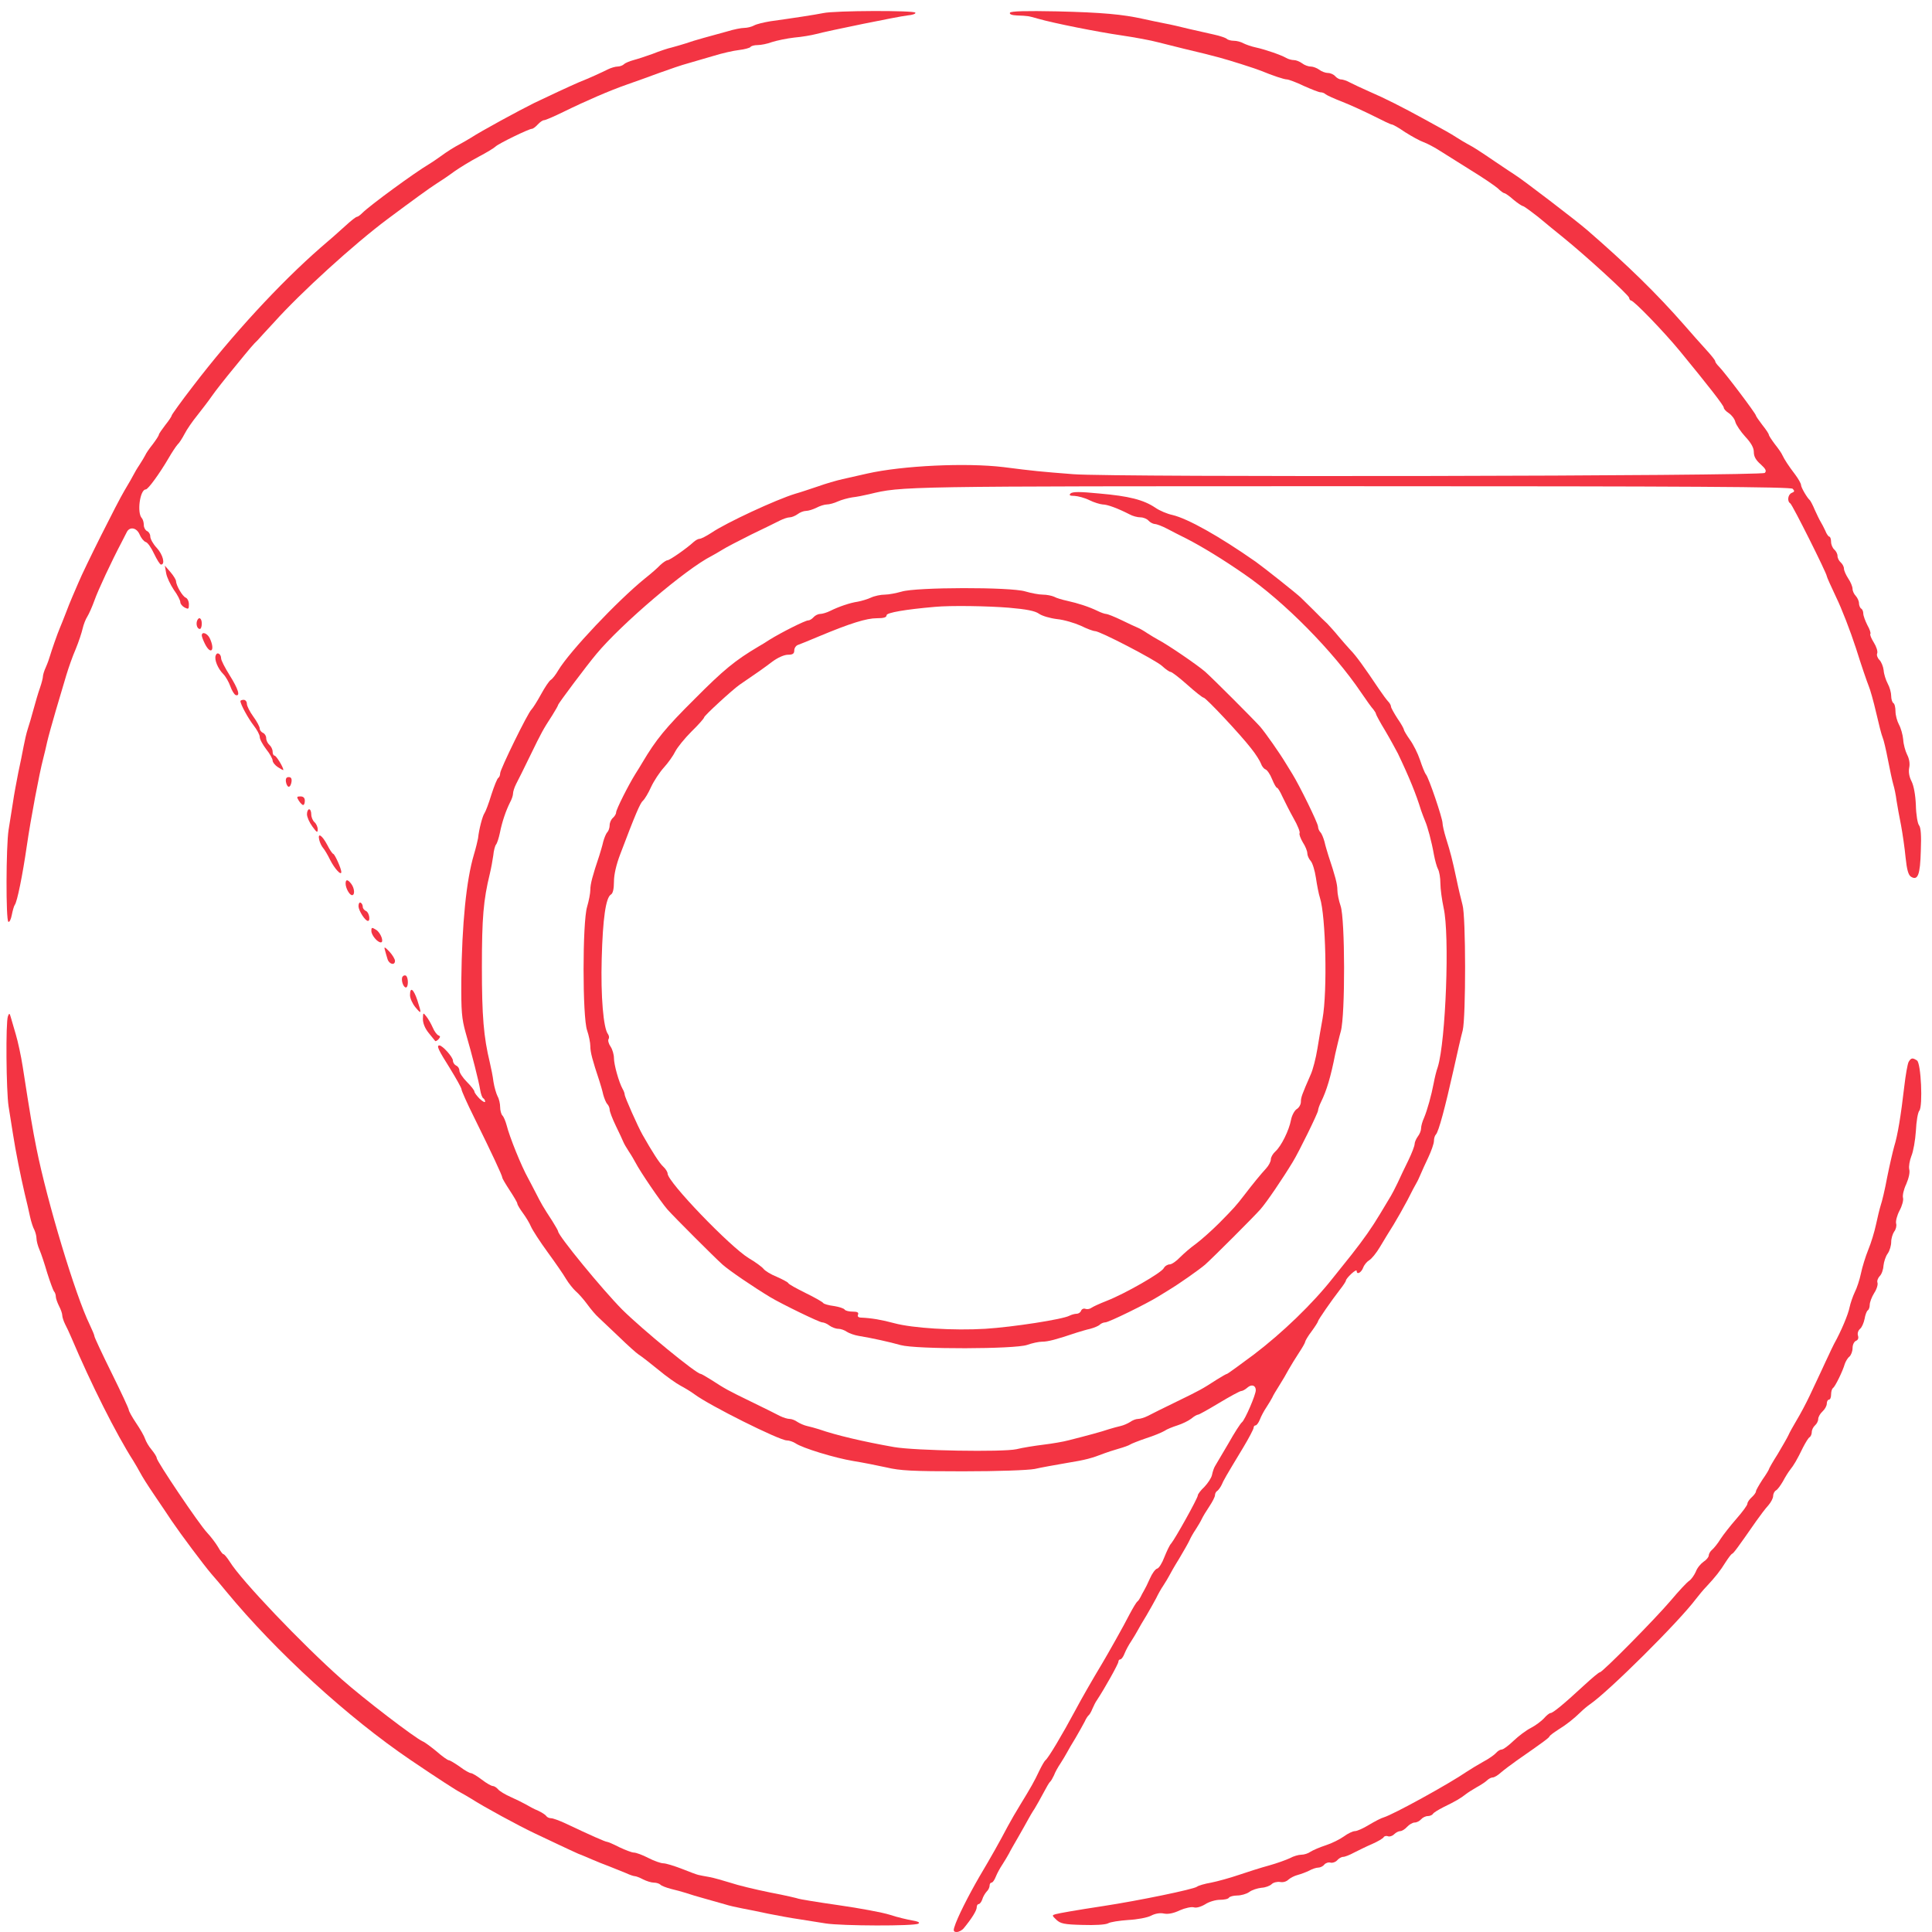 <?xml version="1.0" standalone="no"?>
<!DOCTYPE svg PUBLIC "-//W3C//DTD SVG 20010904//EN"
 "http://www.w3.org/TR/2001/REC-SVG-20010904/DTD/svg10.dtd">
<svg version="1.0" xmlns="http://www.w3.org/2000/svg"
 width="900pt" height="900pt" viewBox="0 0 900 900"
 preserveAspectRatio="xMidYMid meet">
<g transform="translate(0,900) scale(0.1,-0.1)"
fill="#f33443" stroke="none">
<path d="M3835 8939 c-40 -8 -138 -23 -246 -38 -30 -5 -65 -13 -77 -20 -11 -6
-32 -11 -45 -11 -14 0 -49 -7 -78 -16 -30 -8 -79 -22 -109 -30 -30 -8 -68 -20
-85 -26 -16 -5 -46 -14 -65 -19 -19 -4 -60 -18 -90 -30 -30 -11 -70 -24 -89
-29 -18 -5 -38 -13 -44 -19 -6 -6 -20 -11 -30 -11 -10 0 -31 -6 -45 -13 -28
-14 -84 -40 -137 -61 -37 -16 -145 -66 -205 -95 -71 -35 -251 -133 -295 -162
-16 -10 -39 -23 -50 -29 -34 -18 -59 -34 -95 -60 -19 -14 -42 -29 -52 -35 -66
-39 -274 -191 -310 -227 -10 -10 -21 -18 -25 -18 -5 0 -29 -19 -55 -43 -25
-23 -77 -69 -115 -101 -190 -166 -412 -407 -594 -645 -55 -71 -99 -133 -99
-136 0 -4 -13 -24 -30 -45 -16 -21 -30 -41 -30 -45 0 -4 -13 -24 -28 -44 -16
-20 -32 -43 -35 -51 -4 -8 -16 -28 -27 -45 -11 -16 -23 -37 -27 -45 -4 -8 -23
-42 -43 -75 -33 -55 -186 -360 -215 -430 -7 -16 -20 -46 -28 -65 -8 -19 -23
-55 -32 -80 -10 -25 -21 -54 -26 -65 -12 -28 -39 -106 -46 -130 -3 -11 -11
-34 -19 -52 -8 -17 -14 -37 -14 -44 0 -7 -6 -31 -14 -54 -8 -22 -21 -67 -30
-100 -9 -33 -21 -75 -27 -92 -6 -18 -14 -54 -19 -80 -5 -27 -16 -82 -25 -123
-8 -41 -20 -104 -25 -140 -6 -36 -15 -93 -20 -126 -12 -77 -13 -421 -1 -428 5
-3 12 11 16 32 4 20 10 42 14 47 11 14 36 137 56 275 18 125 59 341 76 405 6
22 14 58 19 80 5 22 23 87 40 145 17 58 39 132 49 165 10 33 29 88 44 122 14
34 28 77 32 95 4 18 14 44 22 56 8 13 23 47 33 75 16 46 80 183 127 272 9 17
19 37 23 45 13 28 46 23 60 -9 7 -17 20 -33 29 -36 9 -2 26 -27 39 -55 13 -27
27 -50 32 -50 21 0 9 47 -20 78 -17 18 -30 42 -30 53 0 11 -7 22 -15 25 -8 4
-15 16 -15 28 0 12 -4 26 -9 32 -24 24 -9 134 18 134 11 0 65 75 106 145 16
28 35 56 42 64 8 7 22 29 33 50 10 20 37 59 59 86 22 28 53 68 68 90 15 22 63
83 106 135 76 93 86 105 107 125 5 6 40 44 78 85 123 137 370 362 528 480 122
91 195 144 228 165 18 11 55 36 82 56 27 19 78 50 114 69 36 19 71 40 78 47
14 14 156 83 170 83 5 0 17 9 27 20 10 11 23 20 29 20 7 0 48 18 91 39 106 52
215 99 295 127 36 12 103 37 150 54 47 17 108 38 135 45 28 8 82 24 120 35 39
12 91 24 118 27 26 3 50 10 53 14 3 5 18 9 33 9 16 0 46 6 67 14 22 7 69 17
104 21 36 3 81 11 100 16 60 16 383 82 427 87 24 2 40 8 37 13 -6 11 -374 10
-429 -2z"/>
<path d="M4705 8941 c-4 -7 8 -12 32 -13 52 -2 53 -2 98 -15 73 -21 279 -62
390 -78 61 -9 137 -23 170 -32 33 -8 87 -22 120 -30 84 -20 125 -30 165 -41
49 -13 171 -52 195 -62 53 -22 107 -40 120 -40 7 0 43 -13 78 -30 36 -16 71
-30 79 -30 8 0 18 -4 23 -9 6 -5 41 -21 80 -36 38 -15 103 -45 145 -66 41 -21
79 -39 84 -39 5 0 33 -16 62 -36 30 -19 68 -40 85 -46 17 -6 53 -25 79 -42 27
-17 92 -58 145 -91 54 -33 108 -70 122 -82 13 -13 27 -23 31 -23 4 0 23 -13
42 -30 19 -16 39 -29 44 -30 5 0 37 -24 73 -52 35 -29 87 -72 116 -95 105 -85
305 -268 306 -280 1 -7 5 -13 9 -13 13 0 154 -146 228 -236 133 -162 204 -253
204 -263 0 -6 11 -18 24 -26 13 -9 27 -27 30 -41 4 -14 25 -45 46 -68 28 -30
40 -52 40 -72 0 -21 10 -38 32 -57 24 -22 28 -31 19 -40 -15 -15 -3039 -21
-3221 -6 -154 12 -185 15 -325 33 -175 21 -471 7 -635 -30 -36 -8 -87 -20
-115 -26 -27 -6 -79 -21 -115 -34 -36 -12 -83 -28 -105 -34 -89 -27 -322 -135
-391 -182 -23 -15 -48 -28 -55 -28 -7 0 -19 -7 -28 -15 -30 -28 -111 -85 -122
-85 -5 0 -20 -10 -33 -22 -12 -13 -44 -41 -72 -63 -128 -104 -350 -339 -403
-427 -12 -21 -28 -41 -35 -45 -8 -5 -28 -35 -46 -68 -18 -33 -38 -64 -44 -70
-17 -15 -146 -279 -146 -297 0 -9 -4 -19 -9 -22 -5 -3 -19 -38 -32 -78 -12
-40 -27 -79 -32 -86 -9 -12 -26 -76 -30 -117 -2 -11 -10 -45 -19 -75 -36 -120
-56 -324 -59 -585 -1 -147 2 -180 20 -245 30 -103 62 -229 68 -268 3 -18 9
-35 14 -38 5 -3 9 -10 9 -16 0 -5 -11 0 -25 13 -13 13 -25 29 -25 34 0 6 -16
26 -35 45 -19 19 -35 43 -35 53 0 10 -7 20 -15 23 -8 4 -15 14 -15 23 0 17
-49 71 -63 71 -15 0 -5 -21 48 -105 30 -49 55 -93 55 -100 0 -6 26 -65 59
-131 82 -166 131 -271 131 -280 0 -4 16 -31 35 -60 19 -29 35 -56 35 -61 0 -5
12 -25 26 -44 14 -19 31 -47 38 -64 7 -16 42 -70 77 -118 35 -48 74 -104 86
-125 12 -20 33 -46 45 -57 13 -11 37 -38 53 -60 16 -22 40 -51 54 -63 14 -13
57 -54 95 -90 38 -37 79 -74 91 -82 13 -8 54 -40 92 -71 37 -31 84 -64 103
-74 19 -10 49 -28 65 -40 69 -52 396 -215 430 -215 11 0 29 -6 40 -13 33 -23
185 -69 270 -83 44 -7 114 -21 155 -30 63 -15 120 -18 355 -18 163 0 303 5
335 11 30 7 98 19 150 28 87 14 116 22 175 45 11 4 40 14 65 21 25 7 50 16 55
20 6 4 39 17 74 29 35 11 73 27 85 34 11 8 39 19 61 26 22 7 51 21 64 31 13
11 27 19 32 19 5 0 49 25 99 55 50 30 96 55 102 55 6 0 19 7 29 16 19 17 39
11 39 -12 0 -22 -50 -137 -64 -149 -7 -5 -36 -50 -64 -100 -29 -49 -57 -97
-62 -105 -5 -8 -11 -26 -14 -41 -3 -14 -19 -38 -35 -55 -17 -16 -31 -34 -31
-40 0 -13 -105 -201 -124 -224 -8 -8 -21 -37 -32 -64 -10 -27 -25 -51 -33 -53
-9 -2 -24 -23 -34 -46 -10 -23 -23 -49 -28 -57 -5 -8 -12 -22 -16 -30 -4 -8
-10 -17 -14 -20 -5 -3 -21 -30 -37 -60 -25 -50 -102 -186 -127 -228 -44 -73
-98 -167 -126 -220 -60 -112 -126 -223 -139 -232 -4 -3 -17 -25 -29 -50 -23
-49 -39 -77 -88 -157 -18 -29 -44 -74 -58 -100 -39 -74 -76 -140 -133 -236
-52 -90 -104 -193 -116 -234 -6 -18 -3 -23 11 -23 10 0 25 8 33 18 37 45 60
82 60 97 0 8 4 15 9 15 5 0 13 10 17 22 3 12 13 28 20 36 8 7 14 20 14 28 0 8
4 14 9 14 5 0 14 12 20 28 6 15 20 41 31 57 11 17 24 39 30 50 5 11 26 47 45
80 19 33 39 69 45 80 6 11 19 34 30 50 10 17 29 50 42 75 13 25 26 47 30 50 4
3 12 17 18 30 5 14 19 39 30 55 11 17 24 39 30 50 6 11 24 43 41 70 16 28 35
61 42 75 6 14 15 27 19 30 4 3 12 17 17 30 6 14 15 32 21 40 37 56 100 169
100 179 0 6 4 11 9 11 5 0 14 12 20 28 6 15 20 41 31 57 11 17 24 39 30 50 6
11 24 43 41 70 16 28 37 64 45 80 8 17 23 44 34 60 11 17 23 37 27 45 4 8 24
44 46 79 21 35 43 74 48 85 5 12 18 35 29 51 11 17 24 39 29 50 5 11 21 37 35
58 14 21 26 44 26 52 0 8 5 17 11 20 5 4 15 17 20 28 10 23 16 34 100 173 27
45 49 87 49 93 0 6 4 11 9 11 5 0 14 12 20 27 6 16 20 42 31 58 11 17 23 37
27 45 3 8 18 33 32 55 14 22 34 56 44 75 11 19 32 54 48 78 16 24 29 47 29 51
0 4 13 27 30 49 17 23 30 44 30 47 0 6 63 97 101 146 16 20 29 40 29 44 0 4
11 18 25 31 14 13 25 19 25 14 0 -20 21 -9 30 14 5 14 18 29 28 35 11 6 34 34
51 63 17 29 46 76 63 103 17 28 46 79 65 115 18 36 37 72 42 80 5 8 13 26 19
40 6 14 22 50 36 79 14 30 26 64 26 76 0 12 4 25 9 30 13 13 43 126 82 300 17
77 36 160 43 185 15 62 15 532 -1 585 -6 22 -19 76 -28 120 -20 93 -27 121
-49 191 -9 29 -16 60 -16 70 -1 25 -63 208 -77 226 -6 7 -18 38 -28 68 -10 30
-31 72 -47 94 -15 21 -28 43 -28 47 0 4 -13 28 -30 52 -16 25 -30 50 -30 55 0
6 -6 17 -13 24 -7 7 -26 33 -43 58 -69 103 -108 157 -133 182 -14 15 -39 44
-56 64 -16 20 -40 46 -51 58 -12 11 -42 40 -65 64 -24 24 -51 50 -59 58 -17
17 -172 140 -210 167 -173 121 -317 201 -388 218 -24 5 -60 20 -80 34 -55 37
-123 54 -260 66 -91 9 -126 9 -135 0 -8 -8 -3 -11 18 -11 17 -1 48 -9 70 -20
22 -11 50 -19 62 -20 22 0 70 -18 125 -46 14 -8 37 -14 51 -14 13 0 30 -7 37
-15 7 -8 20 -15 29 -16 9 0 35 -10 58 -22 23 -12 63 -33 90 -46 74 -38 172
-98 270 -166 185 -127 414 -359 543 -550 25 -37 51 -73 58 -80 6 -8 12 -17 12
-21 0 -3 19 -39 43 -78 23 -39 49 -87 59 -106 54 -113 85 -190 108 -265 6 -16
14 -39 19 -50 11 -25 30 -94 41 -157 5 -26 13 -56 19 -67 6 -11 11 -40 11 -66
0 -25 7 -76 15 -114 29 -125 10 -622 -27 -741 -7 -19 -15 -53 -19 -75 -11 -58
-30 -126 -45 -162 -8 -17 -14 -39 -14 -50 0 -10 -7 -27 -15 -37 -8 -11 -15
-27 -15 -35 0 -9 -13 -43 -29 -76 -16 -33 -39 -80 -50 -105 -12 -25 -26 -52
-31 -60 -5 -8 -28 -46 -51 -85 -39 -65 -75 -116 -133 -190 -13 -16 -53 -66
-88 -110 -94 -119 -233 -253 -367 -355 -66 -49 -122 -90 -125 -90 -3 0 -24
-12 -48 -27 -68 -44 -77 -49 -188 -103 -58 -28 -118 -58 -133 -66 -16 -8 -36
-14 -46 -14 -9 0 -25 -6 -36 -14 -11 -7 -31 -16 -45 -19 -14 -3 -38 -10 -55
-15 -31 -11 -106 -31 -185 -51 -25 -7 -79 -16 -120 -21 -41 -5 -97 -14 -125
-21 -64 -14 -473 -7 -570 10 -142 25 -270 55 -350 83 -16 5 -41 12 -55 15 -14
3 -34 12 -45 19 -11 8 -27 14 -36 14 -10 0 -30 6 -46 14 -15 8 -75 38 -133 66
-111 54 -120 59 -188 103 -24 15 -45 27 -48 27 -20 0 -271 206 -365 299 -93
94 -299 345 -299 365 0 3 -12 24 -27 48 -45 69 -51 80 -78 133 -14 28 -30 57
-34 65 -32 57 -87 193 -101 249 -5 18 -13 38 -19 44 -6 6 -11 24 -11 40 0 15
-5 38 -12 50 -6 12 -15 42 -19 67 -3 25 -11 65 -17 90 -29 120 -37 216 -37
445 0 230 7 312 37 435 6 25 13 63 16 85 2 22 8 45 13 51 5 6 13 31 18 55 10
51 28 103 47 141 8 14 14 33 14 41 0 9 6 28 14 44 8 15 38 75 66 133 54 111
59 120 103 188 15 24 27 45 27 48 0 6 135 186 178 237 116 140 418 397 537
457 11 6 34 19 50 29 17 11 77 42 135 71 58 28 118 57 133 65 16 8 36 15 46
15 9 0 26 7 37 15 10 8 28 15 39 15 11 0 33 7 49 15 15 8 37 15 48 15 11 0 34
6 51 14 18 8 48 16 67 19 19 2 55 9 80 15 152 37 143 37 2242 37 1595 0 2050
-3 2059 -12 10 -10 9 -14 -4 -19 -18 -7 -23 -39 -7 -49 10 -6 170 -326 170
-339 0 -4 20 -48 44 -99 25 -51 66 -157 92 -237 25 -80 52 -158 59 -175 7 -16
23 -73 35 -125 12 -52 25 -104 30 -115 5 -11 16 -58 25 -105 9 -47 20 -98 25
-115 5 -16 12 -50 15 -75 4 -25 13 -76 21 -115 7 -38 17 -106 21 -149 6 -58
13 -82 25 -90 32 -20 43 8 46 120 3 72 0 109 -8 119 -7 8 -14 50 -15 94 -2 49
-10 91 -20 111 -11 21 -15 44 -11 64 4 19 0 42 -10 61 -8 16 -17 48 -18 70 -2
22 -11 54 -20 70 -9 17 -16 44 -16 62 0 17 -4 35 -10 38 -5 3 -10 18 -10 33 0
15 -7 41 -16 57 -9 17 -18 45 -19 62 -2 18 -11 40 -20 49 -9 9 -14 23 -10 31
3 9 -4 31 -16 50 -12 19 -19 37 -16 40 3 3 -3 22 -14 41 -10 20 -19 44 -19 54
0 9 -4 20 -10 23 -5 3 -10 15 -10 25 0 10 -7 25 -15 34 -8 8 -15 23 -15 33 0
10 -9 32 -20 48 -11 17 -20 37 -20 46 0 9 -7 22 -15 29 -8 7 -15 20 -15 30 0
10 -7 23 -15 30 -8 7 -15 23 -15 36 0 13 -4 24 -8 24 -4 0 -13 12 -19 28 -7
15 -17 34 -22 42 -5 8 -17 33 -27 55 -9 22 -20 42 -23 45 -12 10 -41 59 -41
71 0 6 -12 28 -27 48 -32 42 -50 70 -60 91 -3 8 -19 31 -35 51 -15 20 -28 40
-28 44 0 4 -13 24 -30 45 -16 21 -30 41 -30 44 0 9 -146 202 -172 228 -10 10
-18 21 -18 26 0 4 -19 28 -43 54 -23 25 -69 77 -102 115 -129 147 -263 278
-451 441 -48 42 -303 237 -336 257 -9 6 -49 32 -90 60 -78 53 -101 68 -133 85
-11 6 -33 19 -50 30 -33 21 -46 28 -150 85 -104 57 -183 97 -255 128 -36 16
-77 35 -92 43 -14 8 -33 14 -41 14 -8 0 -20 7 -27 15 -7 8 -22 15 -34 15 -11
0 -30 7 -40 15 -11 8 -29 15 -40 15 -12 0 -30 7 -40 15 -11 8 -28 15 -38 15
-10 0 -26 4 -36 10 -24 14 -100 40 -142 49 -19 4 -45 13 -57 19 -12 7 -32 12
-45 12 -13 0 -28 4 -33 9 -6 5 -32 14 -60 20 -27 6 -79 18 -115 26 -36 9 -87
21 -115 26 -27 5 -72 15 -100 21 -95 21 -190 30 -401 35 -145 3 -214 1 -219
-6z"/>
<path d="M774 6330 c3 -19 20 -54 36 -78 17 -23 30 -49 30 -57 0 -8 9 -19 20
-25 18 -9 20 -8 20 15 0 14 -7 28 -15 31 -15 6 -45 57 -45 78 -1 6 -12 25 -26
41 l-26 30 6 -35z"/>
<path d="M4200 6244 c-25 -7 -60 -14 -78 -14 -19 0 -48 -6 -65 -14 -18 -8 -45
-16 -62 -19 -35 -5 -88 -23 -128 -43 -16 -8 -37 -14 -47 -14 -9 0 -23 -7 -30
-15 -7 -8 -18 -15 -25 -15 -14 0 -127 -57 -180 -90 -16 -11 -40 -25 -52 -32
-108 -64 -162 -108 -297 -244 -136 -135 -180 -189 -244 -297 -7 -12 -21 -35
-32 -52 -33 -53 -90 -166 -90 -180 0 -7 -7 -18 -15 -25 -8 -7 -15 -22 -15 -34
0 -12 -5 -27 -11 -33 -6 -6 -14 -26 -19 -44 -4 -19 -13 -47 -18 -64 -32 -95
-42 -133 -42 -160 0 -16 -7 -52 -15 -79 -22 -71 -22 -515 0 -576 8 -23 15 -57
15 -74 0 -28 10 -65 42 -161 5 -16 14 -45 18 -64 5 -18 13 -38 19 -44 6 -6 11
-18 11 -26 0 -9 13 -43 29 -76 16 -33 32 -67 35 -75 3 -8 15 -28 26 -45 11
-16 24 -39 30 -50 22 -43 117 -182 149 -219 34 -38 219 -223 257 -257 34 -30
145 -105 221 -151 53 -32 230 -118 243 -118 8 0 24 -7 34 -15 11 -8 29 -15 41
-15 11 0 29 -6 40 -14 11 -7 36 -16 55 -19 61 -10 143 -28 196 -43 73 -20 532
-19 589 1 22 8 54 15 70 15 27 0 65 10 160 42 17 5 45 14 64 18 18 5 38 13 44
19 6 6 18 11 26 11 16 0 193 87 246 120 17 10 40 25 52 32 45 27 139 93 167
117 38 34 223 219 257 257 30 34 105 145 151 221 29 47 118 229 118 240 0 6 6
24 14 40 26 53 45 116 66 223 7 30 18 78 26 106 21 75 20 524 -1 584 -8 23
-15 57 -15 74 0 28 -10 65 -42 161 -5 17 -14 45 -18 64 -5 18 -13 38 -19 44
-6 6 -11 18 -11 26 0 16 -87 193 -120 246 -10 17 -25 40 -32 52 -27 45 -93
139 -117 167 -34 38 -219 223 -257 257 -37 32 -176 127 -219 149 -11 6 -33 19
-50 30 -16 11 -37 23 -45 26 -8 3 -42 19 -75 35 -33 16 -66 29 -72 29 -6 0
-24 6 -40 14 -39 19 -91 36 -141 47 -23 5 -51 13 -61 19 -11 5 -35 10 -53 10
-18 0 -55 7 -82 15 -68 21 -510 20 -576 -1z m500 -75 c82 -7 122 -15 140 -28
14 -10 51 -21 84 -25 32 -3 82 -18 111 -31 28 -14 58 -25 66 -25 23 0 279
-133 312 -162 17 -16 35 -28 40 -28 6 0 41 -27 78 -60 37 -33 71 -60 76 -60
10 0 170 -170 221 -236 22 -27 42 -60 46 -71 4 -12 13 -24 21 -27 8 -3 22 -23
31 -46 9 -22 19 -40 23 -40 4 0 15 -19 25 -41 11 -23 34 -69 52 -101 19 -33
31 -64 28 -69 -3 -5 4 -24 15 -43 12 -18 21 -41 21 -51 0 -10 7 -26 16 -36 8
-9 19 -44 24 -78 5 -34 13 -76 19 -94 27 -84 35 -434 12 -562 -6 -33 -17 -96
-24 -140 -7 -44 -21 -98 -31 -120 -41 -94 -46 -107 -46 -128 0 -12 -9 -28 -20
-34 -10 -7 -22 -29 -26 -50 -9 -48 -45 -122 -73 -147 -12 -11 -21 -27 -21 -37
0 -10 -10 -29 -22 -42 -24 -26 -61 -71 -100 -122 -40 -52 -49 -62 -118 -132
-37 -37 -87 -81 -110 -98 -23 -16 -56 -45 -73 -62 -17 -18 -39 -33 -48 -33
-10 0 -23 -8 -28 -18 -12 -22 -179 -118 -266 -152 -33 -13 -66 -28 -72 -33 -7
-5 -19 -7 -27 -4 -8 3 -17 -1 -20 -9 -3 -8 -12 -14 -21 -14 -8 0 -23 -4 -33
-9 -31 -17 -264 -53 -392 -61 -147 -9 -339 3 -424 26 -59 16 -107 24 -153 26
-14 0 -20 5 -16 14 4 10 -3 14 -25 14 -17 0 -33 4 -37 9 -3 6 -26 13 -50 17
-25 3 -48 10 -50 14 -3 5 -40 26 -83 47 -42 21 -79 41 -80 46 -2 4 -26 17 -53
29 -28 11 -55 28 -62 37 -7 9 -38 32 -69 50 -87 53 -378 355 -378 394 0 7 -9
22 -20 32 -17 15 -51 68 -97 149 -21 37 -83 176 -83 187 0 5 -4 17 -10 27 -17
31 -40 112 -40 143 0 16 -7 41 -16 54 -9 13 -13 29 -9 35 4 6 2 16 -3 23 -21
27 -34 175 -29 352 5 186 19 284 43 298 9 5 14 26 14 60 0 33 11 80 29 127 70
185 93 239 106 250 8 7 25 35 38 64 13 28 40 69 60 91 20 22 44 56 53 75 10
19 43 60 75 92 33 32 59 62 59 66 0 8 131 128 165 152 81 55 115 79 153 108
26 19 55 32 73 32 22 0 29 5 29 20 0 11 8 23 18 26 9 3 53 21 98 40 146 61
221 84 268 84 33 0 46 4 46 14 0 12 87 27 225 39 74 7 248 4 345 -4z"/>
<path d="M918 6108 c-6 -17 1 -38 13 -38 5 0 9 11 9 25 0 26 -14 34 -22 13z"/>
<path d="M940 6040 c0 -6 7 -24 15 -40 27 -53 48 -30 23 25 -11 25 -38 35 -38
15z"/>
<path d="M1005 5947 c-8 -19 10 -62 35 -87 11 -11 26 -37 33 -57 7 -20 18 -38
25 -41 23 -7 12 28 -28 92 -22 35 -40 70 -40 79 0 21 -19 32 -25 14z"/>
<path d="M1120 5734 c0 -15 37 -82 62 -114 15 -19 28 -43 28 -53 0 -11 14 -36
30 -57 17 -21 30 -45 30 -53 0 -8 11 -22 25 -31 14 -9 25 -15 25 -13 0 13 -33
67 -41 67 -5 0 -9 8 -9 19 0 10 -7 24 -15 31 -8 7 -15 21 -15 32 0 10 -7 21
-15 24 -8 4 -15 12 -15 20 0 8 -13 33 -30 56 -16 22 -30 49 -30 60 0 10 -7 18
-15 18 -8 0 -15 -3 -15 -6z"/>
<path d="M1332 5358 c2 -13 8 -23 13 -23 6 0 11 10 13 23 2 15 -2 22 -13 22
-11 0 -15 -7 -13 -22z"/>
<path d="M1392 5270 c7 -11 16 -20 20 -20 5 0 8 9 8 20 0 13 -7 20 -20 20 -18
0 -19 -2 -8 -20z"/>
<path d="M1430 5207 c0 -13 11 -38 25 -57 21 -29 25 -31 25 -13 0 11 -7 26
-15 33 -8 7 -15 23 -15 36 0 13 -4 24 -10 24 -5 0 -10 -10 -10 -23z"/>
<path d="M1487 5088 c3 -13 11 -30 18 -38 7 -8 22 -33 33 -56 21 -41 52 -75
52 -56 0 15 -29 80 -37 84 -5 1 -18 21 -29 43 -24 45 -45 58 -37 23z"/>
<path d="M1610 4884 c0 -21 18 -54 30 -54 14 0 12 32 -4 53 -16 21 -26 22 -26
1z"/>
<path d="M1670 4778 c1 -21 31 -68 44 -68 13 0 5 41 -9 46 -8 4 -15 12 -15 19
0 8 -4 17 -10 20 -6 3 -10 -4 -10 -17z"/>
<path d="M1730 4663 c0 -19 28 -53 44 -53 16 0 0 44 -21 58 -21 13 -23 13 -23
-5z"/>
<path d="M1793 4575 c3 -11 8 -30 12 -42 7 -25 35 -32 35 -9 0 8 -12 28 -26
43 -22 23 -26 24 -21 8z"/>
<path d="M1875 4450 c-8 -13 3 -50 16 -50 12 0 12 47 0 55 -5 3 -12 1 -16 -5z"/>
<path d="M1910 4364 c0 -14 11 -39 25 -56 29 -35 30 -32 9 33 -18 53 -34 64
-34 23z"/>
<path d="M37 4266 c-11 -27 -8 -350 3 -420 5 -33 14 -90 20 -126 13 -85 36
-198 55 -280 9 -36 20 -84 25 -108 5 -23 14 -51 20 -61 5 -11 10 -29 10 -40 0
-11 6 -35 14 -53 8 -18 24 -67 36 -108 13 -41 27 -79 31 -85 5 -5 9 -16 9 -25
0 -8 7 -28 15 -44 8 -15 15 -35 15 -43 0 -8 6 -27 13 -41 8 -15 21 -43 29 -62
92 -217 209 -450 289 -575 10 -16 23 -39 29 -50 17 -31 32 -55 76 -120 22 -33
56 -82 74 -110 45 -66 146 -201 184 -246 17 -19 49 -57 71 -84 232 -281 566
-586 858 -784 124 -84 212 -141 232 -151 11 -6 34 -19 50 -29 57 -37 223 -127
295 -161 25 -12 74 -35 110 -52 36 -17 79 -37 95 -44 17 -6 46 -19 65 -27 19
-8 55 -23 80 -32 25 -10 59 -24 77 -31 17 -8 35 -14 41 -14 5 0 23 -7 38 -15
16 -8 38 -15 50 -15 11 0 24 -4 30 -9 5 -6 27 -14 49 -20 22 -5 54 -14 70 -19
17 -6 57 -18 90 -27 33 -9 75 -21 92 -26 18 -6 54 -14 80 -19 27 -5 82 -16
123 -25 41 -8 104 -20 140 -25 36 -6 93 -15 126 -20 75 -12 414 -13 432 -1 9
5 0 10 -29 15 -23 4 -70 15 -103 26 -34 11 -142 31 -240 45 -98 14 -182 28
-186 30 -4 2 -63 16 -132 29 -69 14 -152 34 -184 45 -33 10 -77 23 -99 27 -22
4 -45 8 -52 10 -6 1 -41 14 -76 28 -36 14 -75 26 -87 26 -11 0 -43 11 -70 25
-27 14 -57 25 -67 25 -10 0 -40 12 -68 25 -27 14 -53 25 -57 25 -8 0 -78 31
-194 86 -28 13 -58 24 -67 24 -9 0 -19 5 -22 10 -4 6 -21 17 -38 25 -18 7 -43
21 -57 29 -14 8 -46 24 -71 35 -25 11 -52 27 -59 36 -7 8 -18 15 -24 15 -7 0
-30 13 -52 30 -21 16 -44 30 -50 30 -6 0 -30 13 -52 30 -23 16 -46 30 -51 30
-5 0 -31 18 -57 41 -27 22 -56 44 -65 47 -36 16 -272 196 -378 290 -184 163
-467 460 -520 546 -13 20 -26 36 -30 36 -4 0 -15 15 -25 33 -10 17 -33 48 -51
67 -38 40 -235 333 -235 348 0 6 -11 23 -24 39 -13 15 -26 38 -30 50 -4 13
-23 46 -42 74 -19 28 -34 56 -34 61 0 6 -36 83 -80 172 -44 89 -80 166 -80
171 0 5 -10 29 -22 54 -67 137 -198 572 -248 821 -18 90 -29 154 -64 380 -8
52 -23 120 -32 150 -9 30 -19 66 -23 79 -6 22 -8 23 -14 7z"/>
<path d="M1970 4253 c0 -20 10 -44 27 -65 15 -18 28 -35 30 -37 2 -3 9 1 16 8
9 11 9 14 -1 18 -7 3 -19 19 -26 36 -8 18 -21 41 -30 52 -15 19 -15 19 -16
-12z"/>
<path d="M8891 4053 c-5 -10 -14 -61 -20 -113 -16 -138 -31 -229 -47 -280 -7
-25 -22 -90 -33 -145 -10 -55 -24 -113 -30 -130 -5 -16 -15 -57 -22 -90 -7
-33 -23 -86 -36 -117 -13 -32 -28 -81 -34 -110 -6 -29 -19 -69 -29 -88 -9 -19
-20 -51 -24 -70 -6 -32 -39 -111 -72 -170 -7 -14 -18 -36 -24 -50 -7 -14 -22
-47 -35 -75 -13 -27 -37 -79 -54 -115 -17 -36 -44 -87 -61 -115 -16 -27 -34
-59 -39 -71 -5 -11 -28 -51 -50 -88 -23 -36 -41 -68 -41 -71 0 -2 -13 -24 -30
-48 -16 -25 -30 -49 -30 -54 0 -6 -9 -18 -20 -28 -11 -10 -20 -23 -20 -30 0
-7 -23 -38 -51 -70 -28 -32 -61 -74 -74 -94 -12 -20 -30 -42 -39 -50 -9 -7
-16 -20 -16 -27 0 -7 -11 -21 -24 -29 -13 -9 -30 -29 -36 -46 -7 -16 -21 -36
-31 -43 -11 -7 -49 -48 -86 -92 -74 -87 -318 -334 -330 -334 -5 0 -38 -28 -76
-63 -93 -86 -143 -127 -154 -127 -5 0 -19 -11 -31 -25 -12 -13 -39 -33 -60
-44 -22 -11 -58 -38 -82 -61 -23 -22 -47 -40 -55 -40 -7 0 -18 -7 -26 -16 -7
-8 -33 -27 -58 -40 -25 -14 -60 -35 -78 -47 -83 -57 -341 -199 -387 -213 -12
-3 -42 -19 -69 -35 -26 -16 -55 -29 -65 -29 -10 0 -33 -11 -52 -25 -18 -13
-56 -32 -84 -41 -28 -9 -60 -23 -71 -30 -11 -8 -30 -14 -43 -14 -13 0 -37 -7
-53 -16 -17 -8 -61 -24 -97 -34 -37 -10 -100 -30 -141 -44 -41 -14 -99 -30
-129 -36 -30 -5 -60 -14 -66 -19 -15 -12 -272 -65 -436 -90 -131 -20 -204 -33
-223 -38 -17 -5 -17 -6 4 -26 19 -18 37 -22 121 -24 59 -2 106 1 119 7 11 7
54 13 95 16 41 2 89 11 106 20 19 10 42 14 60 10 19 -4 45 1 74 15 25 11 54
17 65 14 11 -4 33 2 53 14 18 12 49 21 69 21 20 0 39 4 42 10 3 5 21 10 38 10
18 0 43 7 56 16 13 10 39 18 57 20 19 1 40 9 48 17 8 8 26 12 39 10 14 -3 30
2 39 11 9 8 28 18 44 22 15 4 39 13 53 20 14 8 33 14 42 14 9 0 22 6 28 14 7
8 20 12 30 9 9 -2 23 3 30 11 8 9 20 16 28 16 8 0 31 9 51 20 20 10 58 29 84
40 27 12 51 26 54 32 3 5 12 7 20 4 7 -3 20 1 28 9 8 8 21 15 29 15 8 0 22 9
32 20 10 11 26 20 35 20 10 0 23 7 30 15 7 8 21 15 31 15 10 0 21 5 24 10 3 6
25 19 48 31 56 27 83 43 104 60 10 8 34 23 53 34 19 10 41 25 48 32 7 7 19 13
26 13 7 0 24 10 38 23 14 12 47 37 74 56 128 89 149 105 152 112 2 5 20 18 40
31 39 24 72 50 106 83 11 11 30 27 43 36 86 59 411 381 493 490 14 18 36 45
50 59 41 44 64 73 88 112 13 20 26 38 31 40 7 3 23 24 112 152 19 27 44 60 57
74 12 14 22 33 22 43 0 10 6 22 13 26 8 4 22 24 33 43 10 19 25 43 33 53 17
21 33 48 60 104 12 23 25 45 31 48 5 3 10 14 10 24 0 10 7 24 15 31 8 7 15 20
15 30 0 9 9 25 20 35 11 10 20 26 20 37 0 10 5 18 10 18 6 0 10 11 10 24 0 14
4 27 9 30 10 7 45 78 55 113 4 11 13 27 21 33 8 7 15 25 15 40 0 16 7 30 16
34 10 4 13 13 9 25 -3 10 1 23 10 31 8 6 17 27 21 46 3 19 10 37 15 40 5 3 9
15 9 26 0 11 9 36 21 55 12 18 18 40 15 48 -3 8 2 21 10 30 9 8 17 30 18 49 2
18 10 44 20 57 9 13 16 37 16 54 0 16 7 38 14 48 8 10 12 27 9 37 -3 11 4 38
16 61 12 22 19 49 16 59 -3 11 3 39 15 64 12 28 18 55 14 69 -3 14 2 41 10 62
9 21 18 73 21 117 2 44 9 86 16 94 17 21 8 222 -11 234 -21 14 -28 12 -39 -7z"/>
</g>
</svg>
